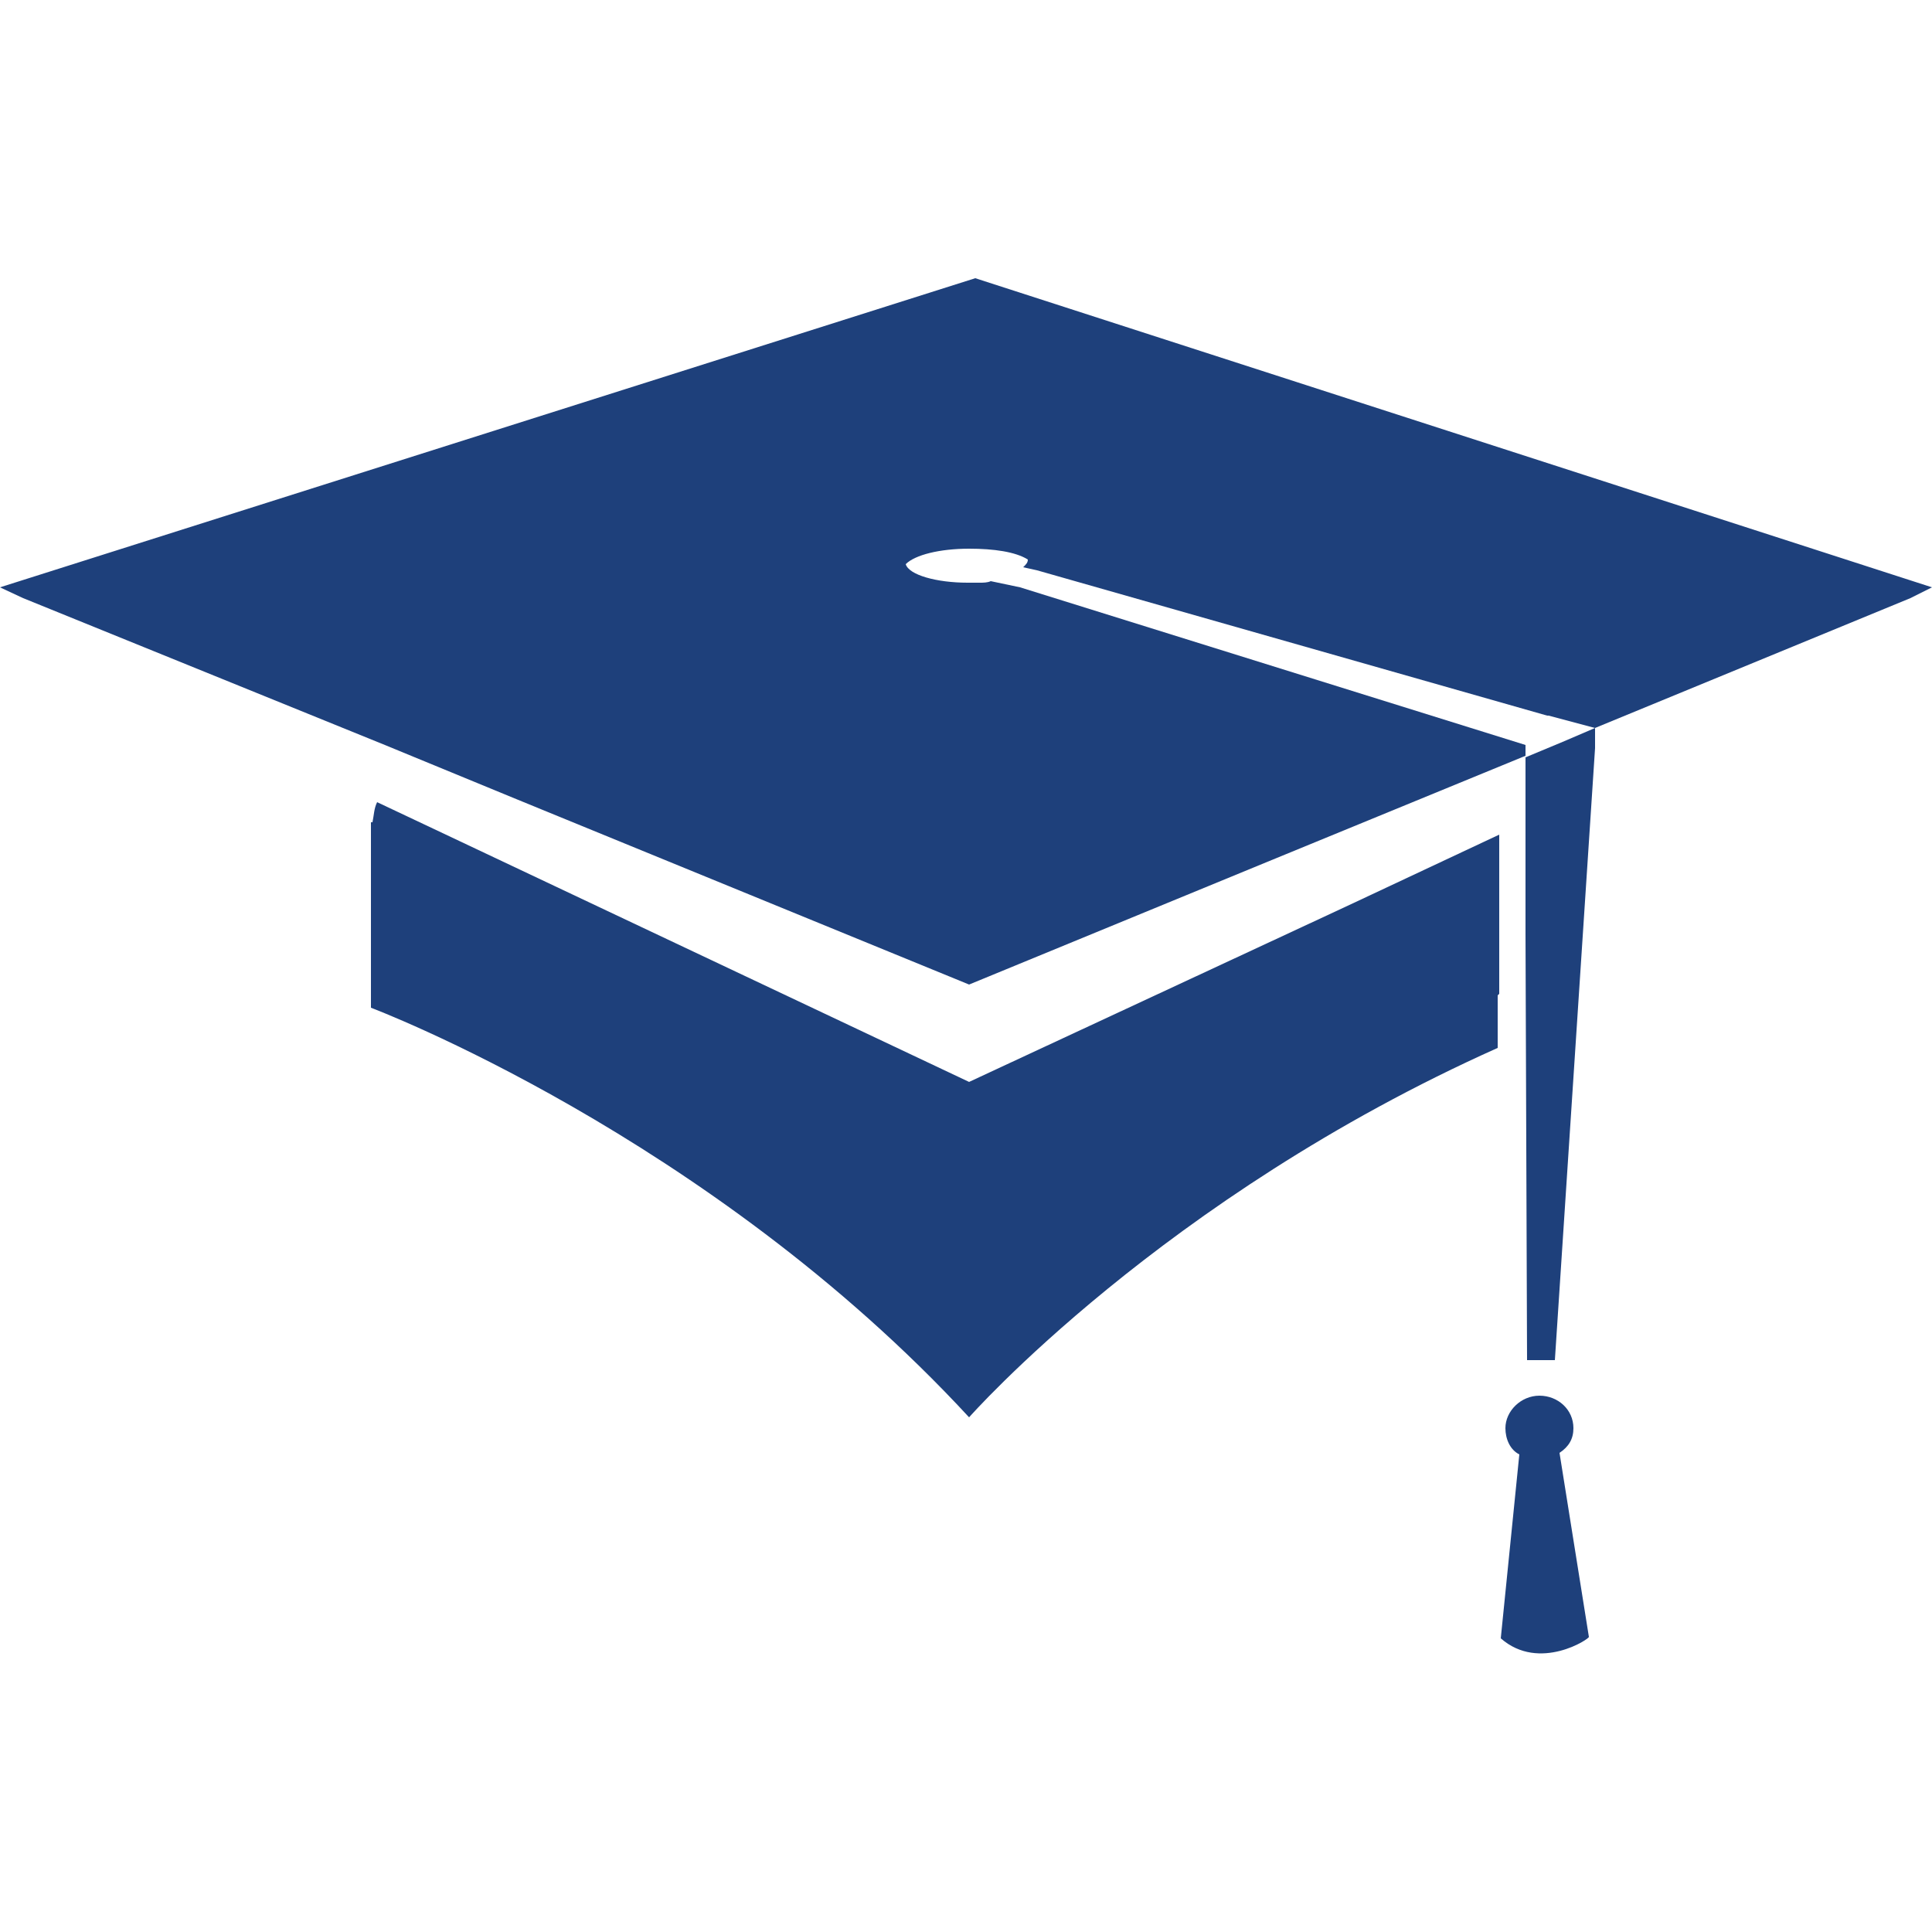<?xml version="1.0" encoding="utf-8"?>
<!-- Generator: Adobe Illustrator 20.0.0, SVG Export Plug-In . SVG Version: 6.00 Build 0)  -->
<svg version="1.1" id="Layer_1" xmlns="http://www.w3.org/2000/svg" xmlns:xlink="http://www.w3.org/1999/xlink" x="0px" y="0px"
	 viewBox="0 0 125 125" style="enable-background:new 0 0 125 125;" xml:space="preserve">
<style type="text/css">
	.st0{fill:#1E407B;}
</style>
<g>
	<path class="st0" d="M96.9,67.8c-21.7,9.7-34.2,23.9-34.2,23.9C45.8,73.4,24,65.2,24,65.2V56c0-0.3,0-0.7,0-1s0-0.7,0-1v-0.8h0.1
		c0.1-0.5,0.1-0.9,0.3-1.3l3.6,1.7L62.7,70l24.5-11.4l9.8-4.6L97,64.3l-0.1,0.1L96.9,67.8z M97.1,106l1.2-11.9
		c-0.6-0.3-0.9-1-0.9-1.7c0-1.1,1-2.1,2.2-2.1s2.2,0.9,2.2,2.1c0,0.7-0.3,1.2-0.9,1.6l1.9,11.9C102.9,106,99.6,108.2,97.1,106z
		 M98.6,49.4V51l0,0V49.4z M103.2,47.1l-3-0.8c0,0,0,0-0.1,0l-33-9.4l-0.9-0.2c0.2-0.2,0.3-0.3,0.3-0.5c-0.8-0.5-2.2-0.7-3.8-0.7
		c-1.9,0-3.5,0.4-4.1,1c0.2,0.7,2,1.2,4,1.2c0.3,0,0.6,0,0.8,0c0.2,0,0.5,0,0.7-0.1L66,38l32.7,10.2V49l2.4-1L103.2,47.1L103.2,47.1
		l0,1.3L100.6,88h-1.8l-0.1-27.6v-9.8v-1.7l-16.8,6.9l-19.2,7.9l-29.3-12l-8.5-3.5L1.5,38.7L0,38l63.1-20L125,38l-1.4,0.7
		L103.2,47.1z"/>
	<polygon class="st0" points="98.6,49.4 98.6,51 98.6,51 	"/>
</g>
</svg>
